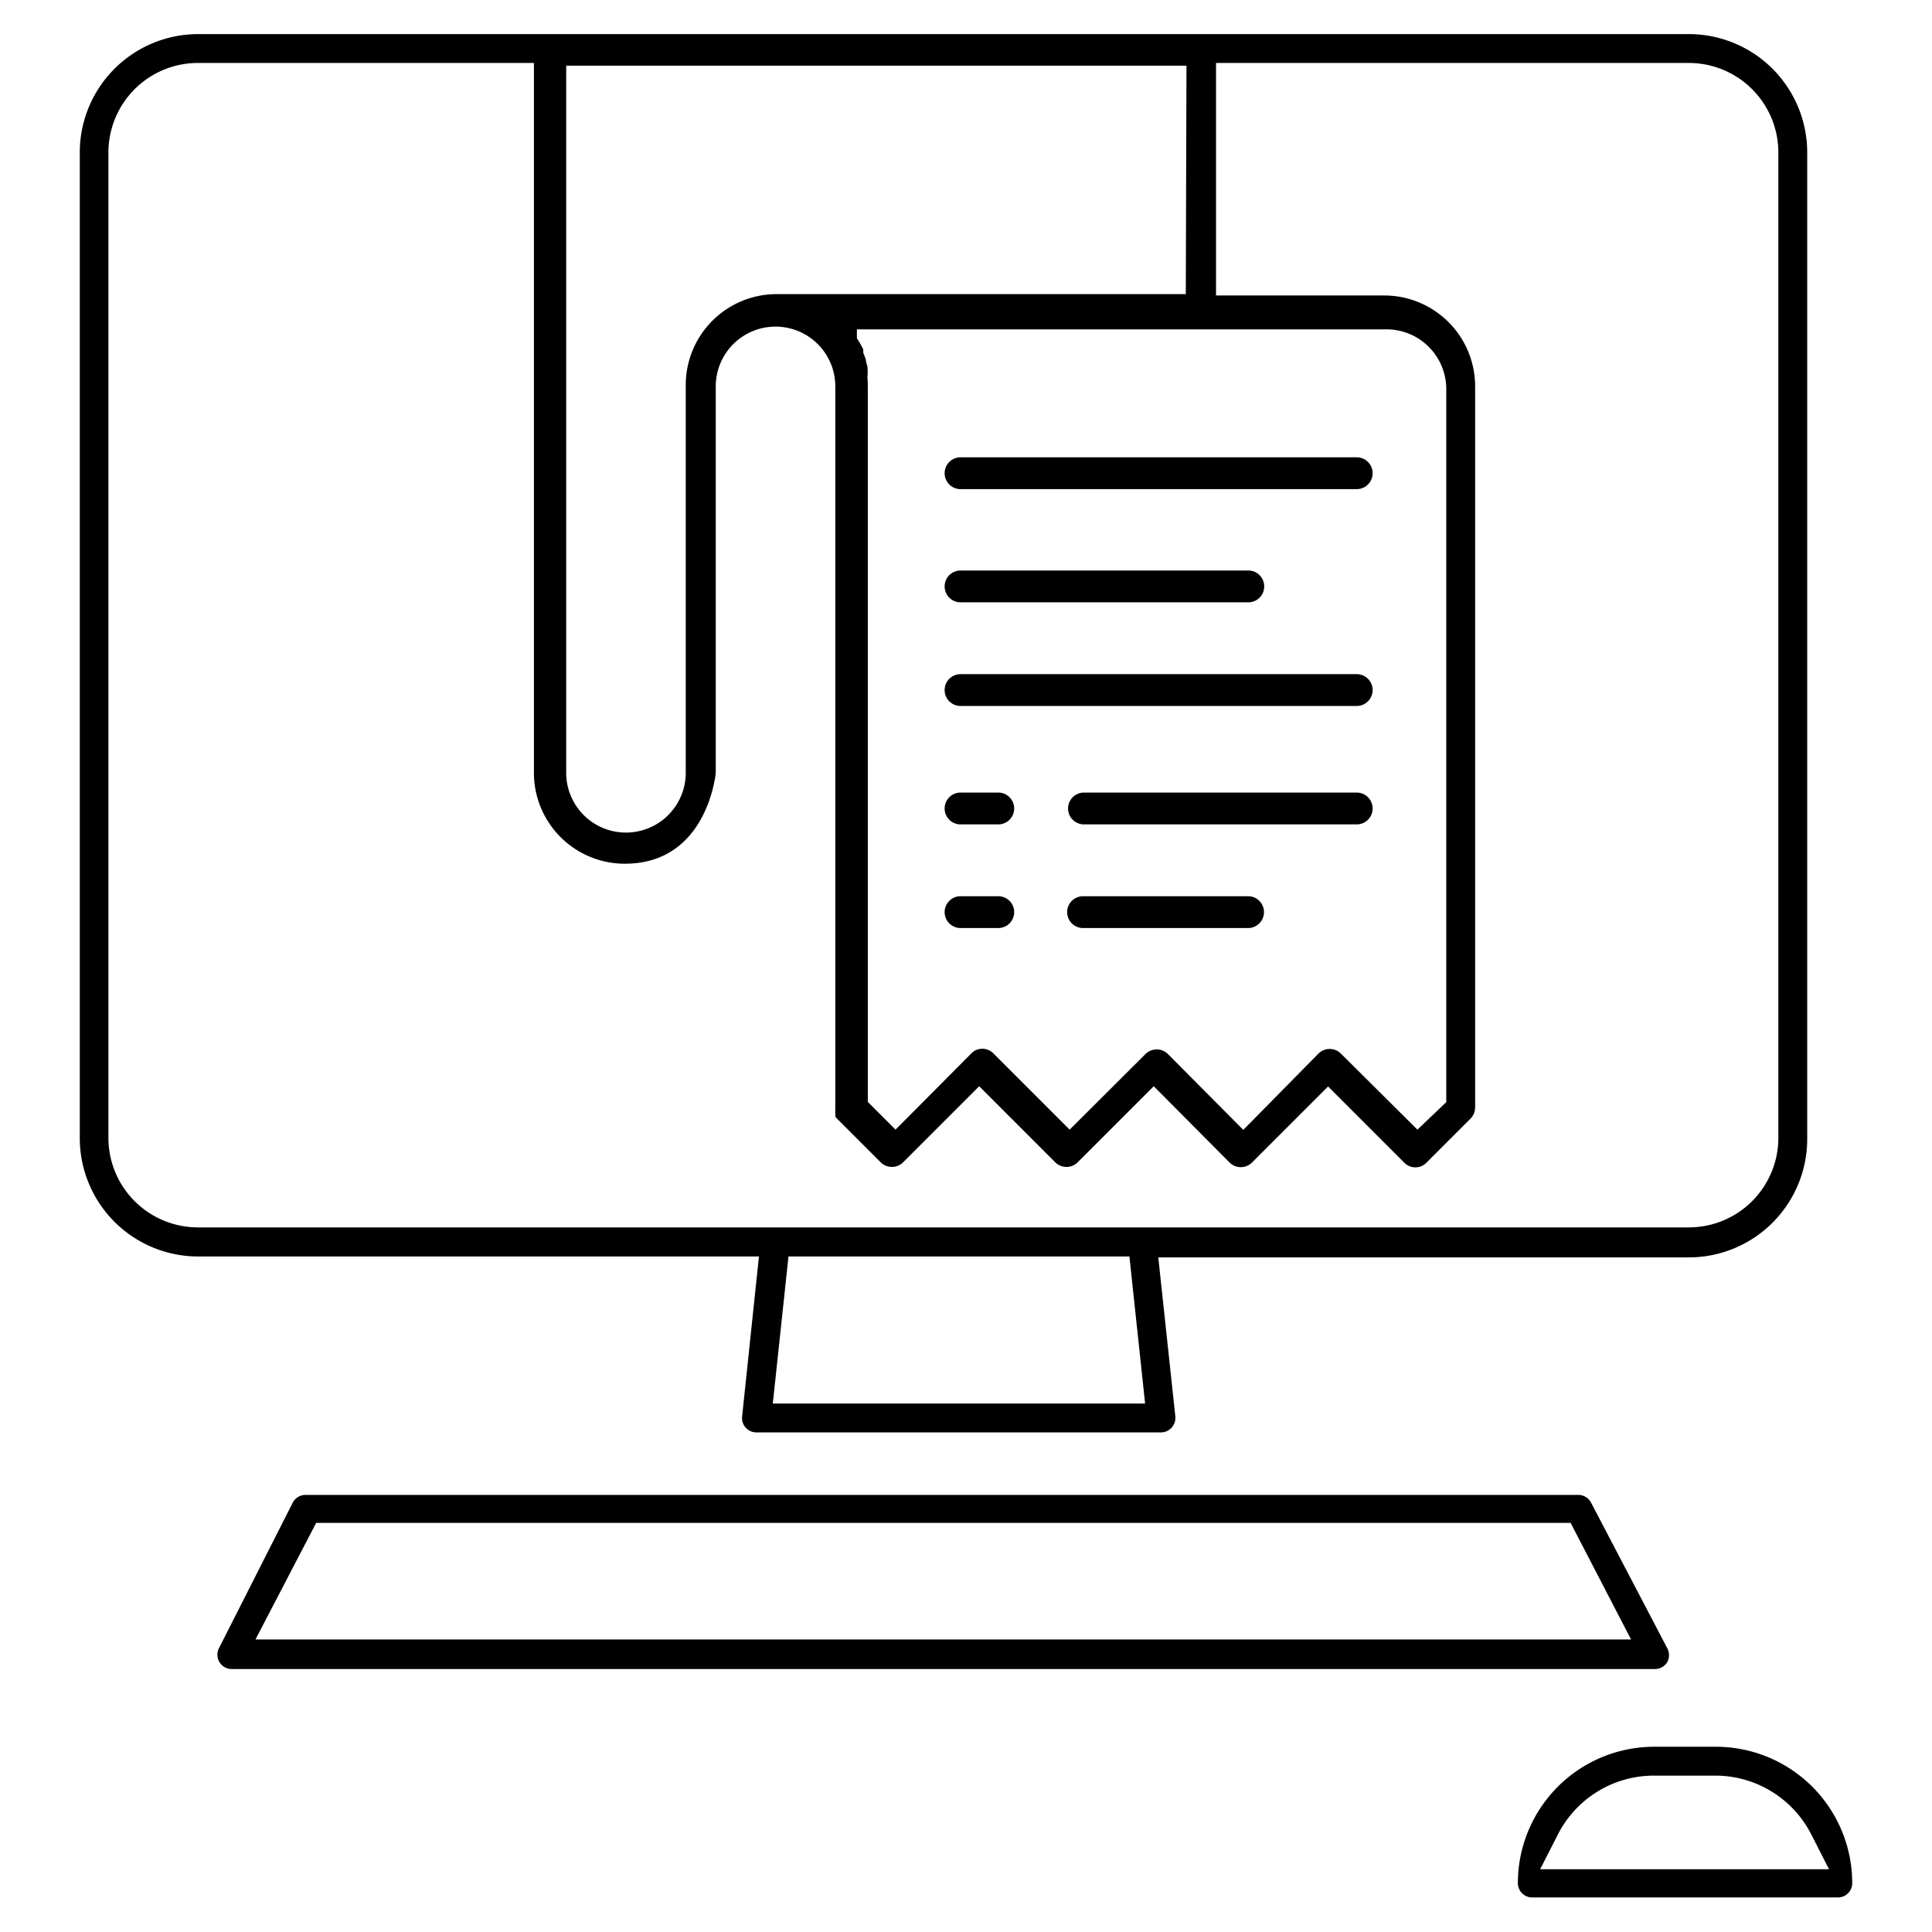 <svg id="Capa_1" data-name="Capa 1" xmlns="http://www.w3.org/2000/svg" viewBox="0 0 85 85"><title>Objeto inteligente vectorial12</title><path d="M54.91,39.43H47.65a.7.7,0,0,0,0,1.4h7.26a.7.7,0,0,0,0-1.4Z"/><path d="M42.26,40.83h1.66a.7.7,0,1,0,0-1.4H42.26a.7.7,0,1,0,0,1.4Z"/><path d="M42.26,36.27h1.66a.7.7,0,1,0,0-1.4H42.26a.7.7,0,1,0,0,1.4Z"/><path d="M59.69,34.87h-12a.7.7,0,0,0,0,1.4h12a.7.7,0,1,0,0-1.4Z"/><path d="M42.26,21.52H59.69a.7.7,0,1,0,0-1.4H42.26a.7.7,0,1,0,0,1.4Z"/><path d="M42.26,31.06H59.69a.7.7,0,1,0,0-1.4H42.26a.7.7,0,1,0,0,1.4Z"/><path d="M42.26,26.5H54.92a.7.7,0,0,0,0-1.4H42.26a.7.7,0,1,0,0,1.4Z"/><path d="M73.35,73.13a.64.64,0,0,0,0-.62L70,66.11a.63.63,0,0,0-.56-.34h-56a.63.63,0,0,0-.56.34L9.64,72.5a.63.63,0,0,0,.56.93H72.81A.63.63,0,0,0,73.35,73.13Zm-62.11-1L13.91,67H69.1l2.66,5.13Z"/><path d="M75.47,76.85H72.78a6,6,0,0,0-6,6,.63.63,0,0,0,.63.63H80.86a.63.63,0,0,0,.63-.63A6,6,0,0,0,75.47,76.85Zm-7.71,5.39.78-1.53a4.74,4.74,0,0,1,4.23-2.59h2.69a4.74,4.74,0,0,1,4.23,2.59l.78,1.53Z"/><path d="M32.65,62.32a.63.63,0,0,0,.63.7h17.8a.64.64,0,0,0,.63-.7l-.75-7H74.3a5.21,5.21,0,0,0,5.21-5.21V6.71A5.21,5.21,0,0,0,74.3,1.5H8.71A5.21,5.21,0,0,0,3.51,6.71V50.07a5.21,5.21,0,0,0,5.21,5.21H33.39ZM34,61.75l.69-6.47h15l.69,6.47Zm4.17-45.17v0h0a.72.72,0,0,1,0-.08,2.27,2.27,0,0,0,0-.24.74.74,0,0,1,0-.08v0a2,2,0,0,0-.07-.28h0l0-.05a3.19,3.19,0,0,0-.12-.33v0h0l0-.08,0-.07-.07-.13-.05-.1v0l-.16-.26v0l0-.05v-.34H61a2.63,2.63,0,0,1,2.63,2.63V48.49L62.36,49.7,59,46.36a.7.7,0,0,0-1,0L54.7,49.71l-3.31-3.33a.7.7,0,0,0-1,0L47.06,49.7l-3.34-3.34a.68.68,0,0,0-1,0L39.4,49.7l-1.22-1.22V17C38.18,16.83,38.17,16.7,38.16,16.58Zm14-3.64h-18a4,4,0,0,0-4,4V34a2.63,2.63,0,0,1-5.26,0V2.89H52.2ZM8.71,54a3.94,3.94,0,0,1-3.94-3.94V6.71A3.94,3.94,0,0,1,8.71,2.77H23.49V34a4,4,0,0,0,4,4c3.65,0,4-4,4-4V17a2.63,2.63,0,1,1,5.26,0V48.77a.88.88,0,0,0,0,.13l0,.09v0l0,.07,0,.06.07.09,1.92,1.92a.7.7,0,0,0,1,0l3.34-3.34,3.34,3.34a.7.7,0,0,0,1,0l3.34-3.34,3.33,3.35a.7.7,0,0,0,1,0l3.34-3.34,3.34,3.34a.68.68,0,0,0,1,0l1.92-1.92a.7.7,0,0,0,.21-.49V17a4,4,0,0,0-4-4h-7.4V2.77H74.3a3.94,3.94,0,0,1,3.94,3.94V50.07A3.94,3.94,0,0,1,74.3,54Z"/></svg>